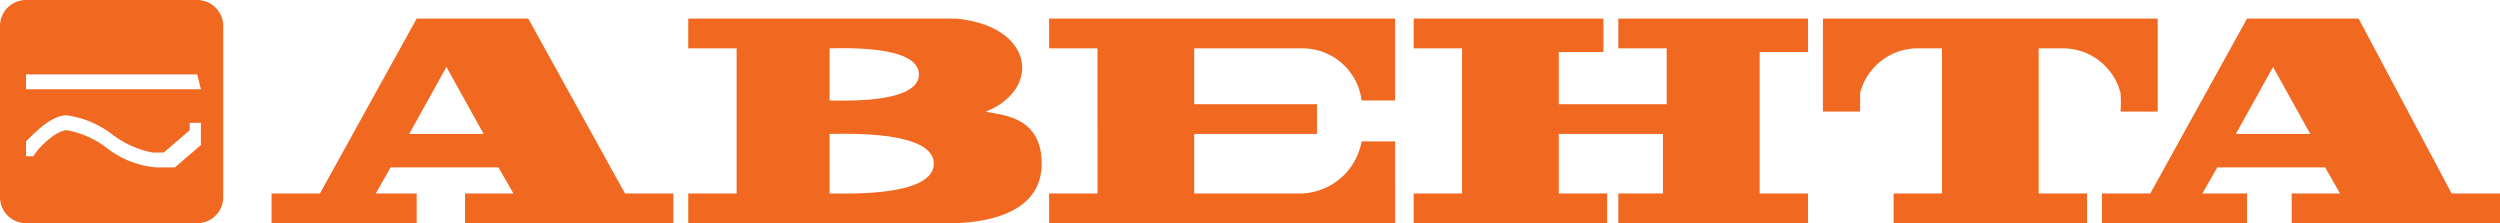 <svg xmlns="http://www.w3.org/2000/svg" viewBox="0 0 67.2 6">
  <g fill="#f16821">
    <path d="M41.9 2.8h2.9V1.3h-1.3V.5h5.1v.9h-1.3v3.8h1.3V6h-5.1v-.8h1.2V3.6h-2.8v1.6h1.3V6H38v-.8h1.3V1.3H38V.5h5.1v.9h-1.2v1.4M67.2 6v-.8h-1.3L63.4.5h-3l-2.6 4.7h-1.3V6h3.9v-.8h-1.2l.4-.7h2.9l.4.7h-1.3V6zm-7.1-2.4l1-1.8 1 1.8zM28.2 1.3V.5h9.3v2.2h-.9A1.6 1.6 0 0 0 35 1.3h-2.9v1.5h3.3v.8h-3.3v1.6H35a1.7 1.7 0 0 0 1.6-1.4h.9V6h-9.3v-.8h1.3V1.3zM26.5 3C28 2.4 27.8.7 25.7.5h-7.2v.8h1.3v3.9h-1.3V6h7c1.1 0 2.5-.3 2.5-1.6S26.9 3.1 26.5 3zm-4.2-1.7c.3 0 2.4-.1 2.4.7s-2.1.7-2.4.7zm0 3.9V3.6c.4 0 2.8-.1 2.8.8s-2.4.8-2.8.8zm-4.2.8v-.8h-1.3L14.2.5h-3L8.6 5.2H7.3V6h3.9v-.8h-1.1l.4-.7h2.9l.4.7h-1.3V6zM11 3.6l1-1.8 1 1.8z"/>
    <path d="M52.2.5H49V3h1v-.5a1.6 1.6 0 0 1 1.6-1.2h.6v3.9h-1.3V6h5.2v-.8h-1.3V1.3h.6A1.6 1.6 0 0 1 57 2.5a3.5 3.5 0 0 1 0 .5h1V.5h-5.8zM5.3 0H.7a.7.7 0 0 0-.7.7v4.6a.7.7 0 0 0 .7.7h4.6a.7.7 0 0 0 .7-.7V.7a.7.7 0 0 0-.7-.7zm.1 3.3v.6l-.7.6h-.5A2.5 2.5 0 0 1 2.9 4a2.5 2.5 0 0 0-1.1-.5c-.3 0-.8.5-.9.7H.7v-.4c.3-.3.7-.7 1.1-.7a2.6 2.6 0 0 1 1.2.5 2.6 2.6 0 0 0 1.1.5h.3l.7-.6v-.2zm0-.9H.7V2h4.6z"/>
  </g>
</svg>

